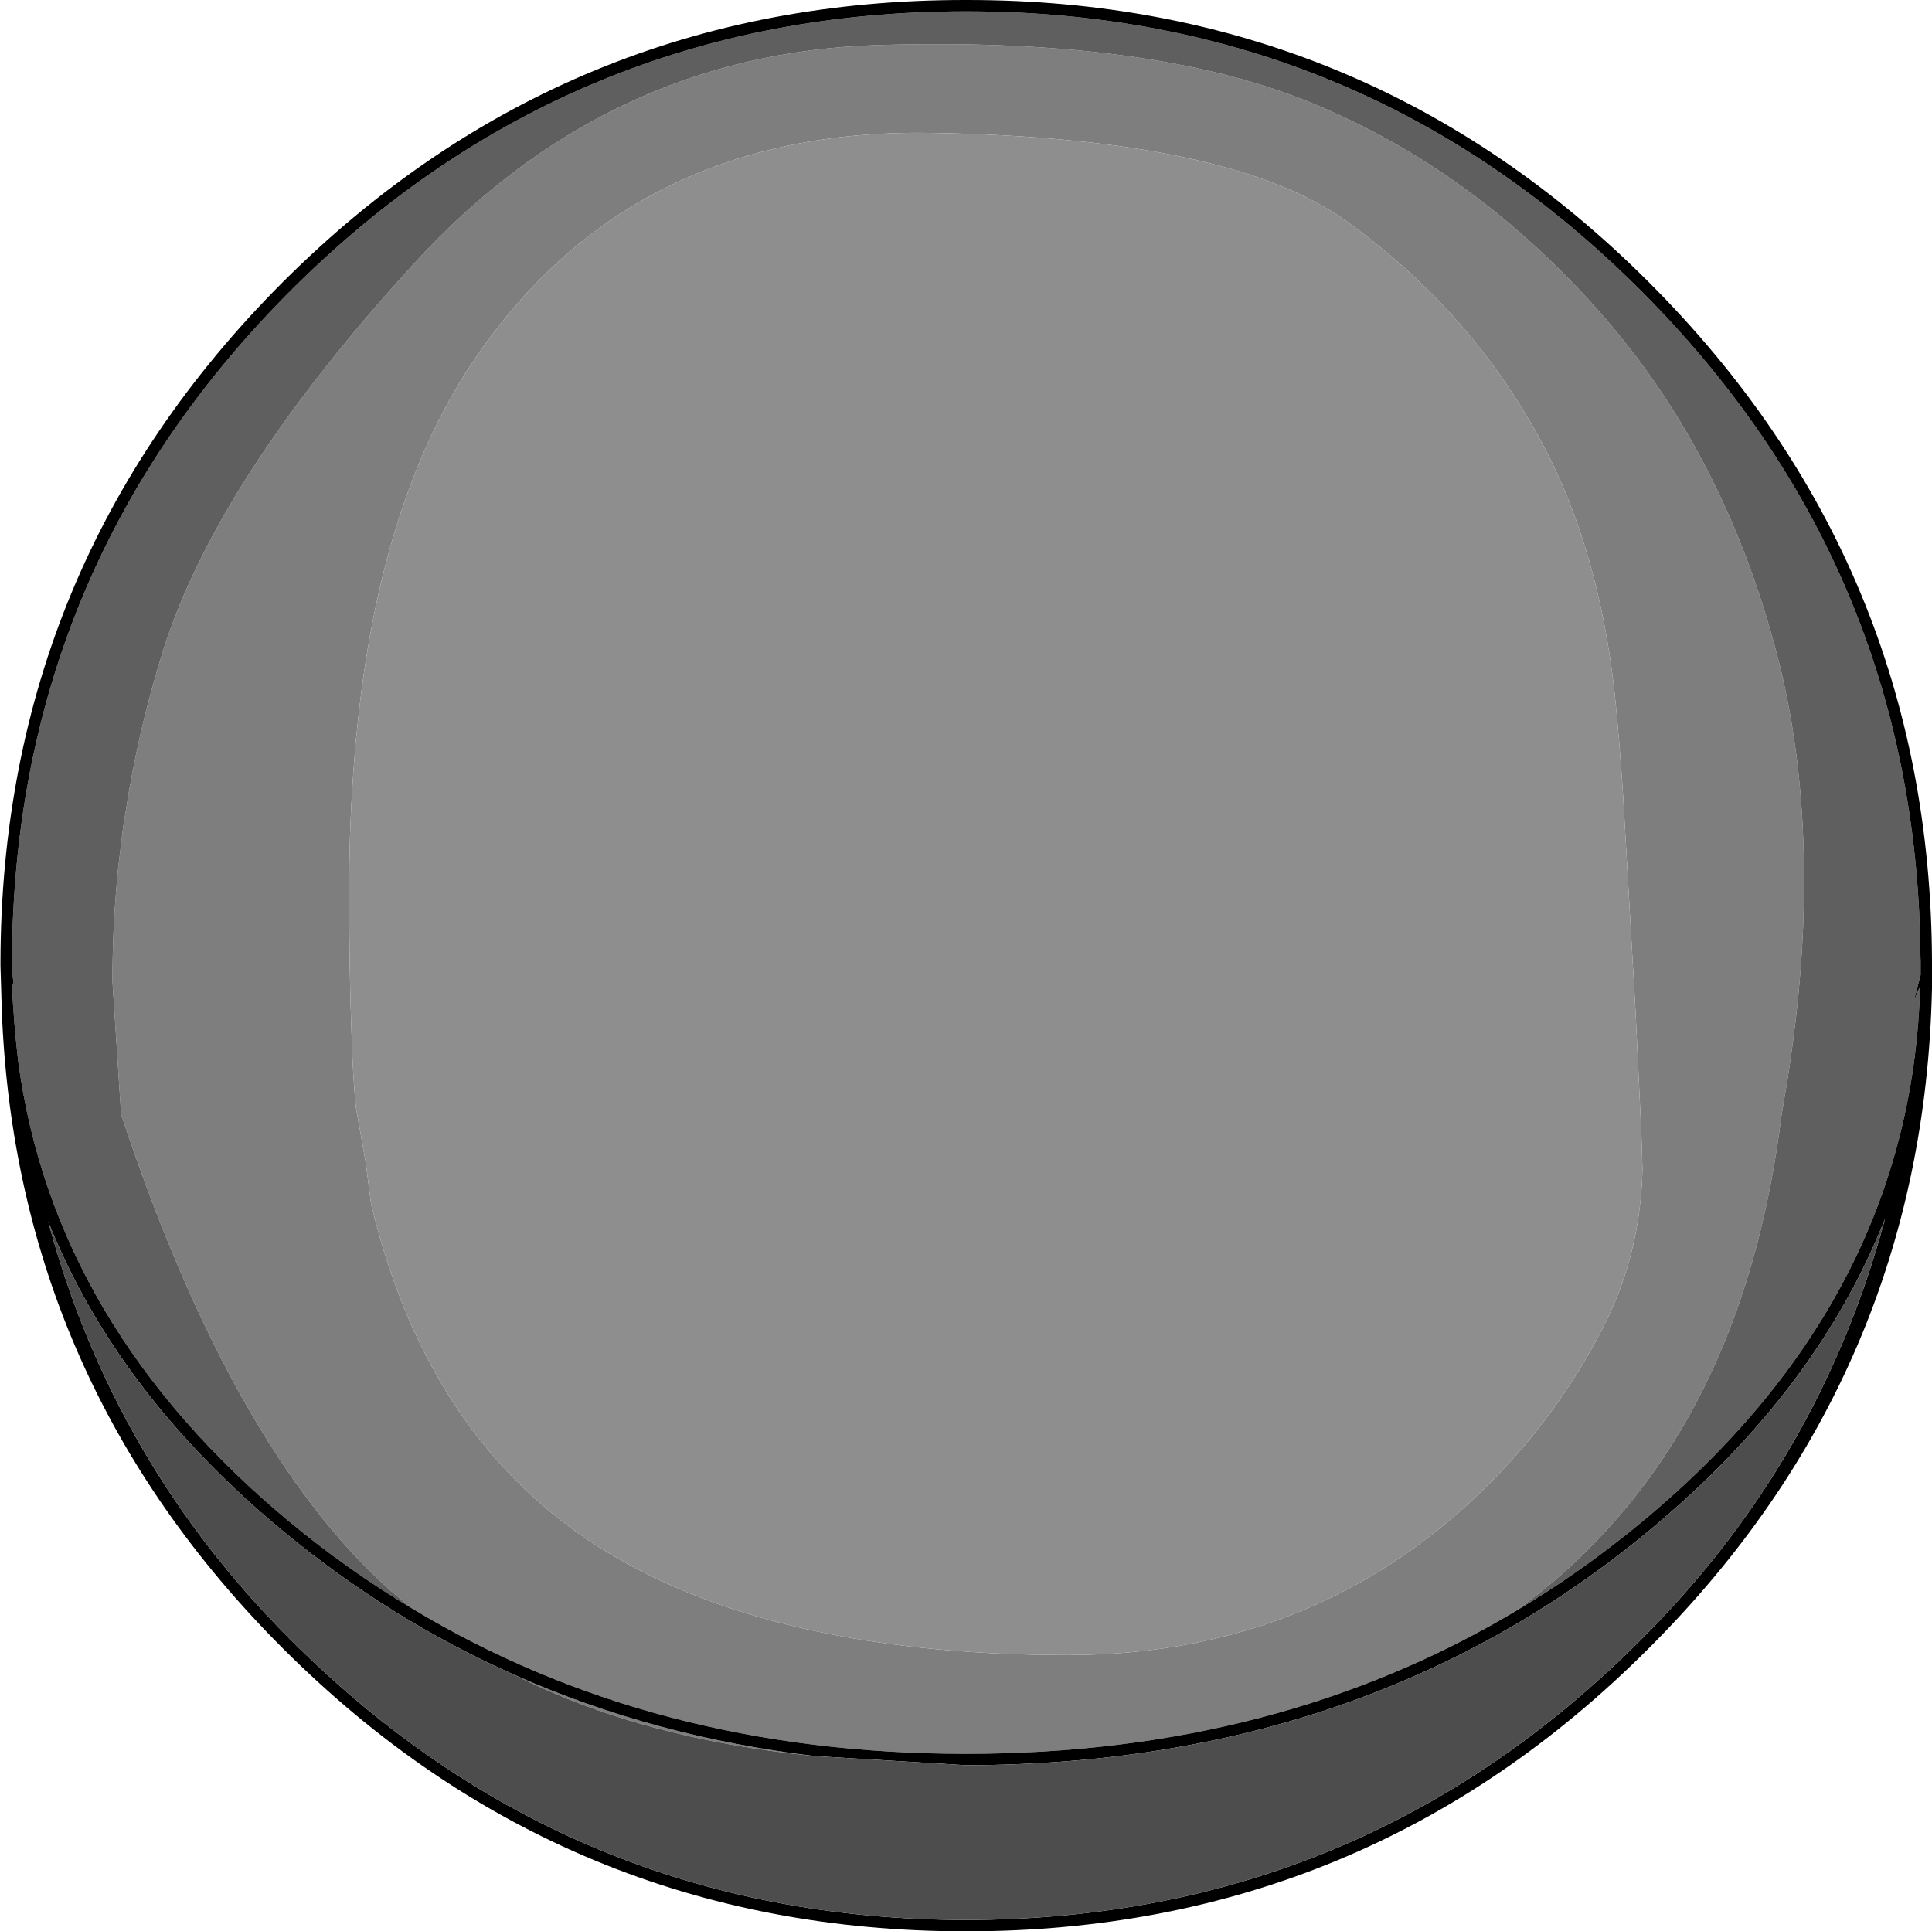 <?xml version="1.0" encoding="UTF-8" standalone="no"?>
<svg xmlns:ffdec="https://www.free-decompiler.com/flash" xmlns:xlink="http://www.w3.org/1999/xlink" ffdec:objectType="shape" height="212.15px" width="212.2px" xmlns="http://www.w3.org/2000/svg">
  <g transform="matrix(1.0, 0.0, 0.0, 1.0, 0.05, 0.0)">
    <path d="M177.8 81.6 L177.5 78.25 Q175.85 59.75 168.2 46.65 160.6 33.5 147.9 24.35 135.2 15.15 102.25 14.6 69.3 14.05 52.05 39.5 41.65 54.85 39.15 80.3 L39.0 81.65 38.75 84.95 38.7 85.7 Q38.3 91.5 38.3 97.8 38.3 106.95 38.55 113.2 38.7 118.45 39.05 121.7 L39.85 126.2 40.1 127.55 40.7 132.2 Q46.45 156.45 63.65 168.55 82.6 181.8 117.25 181.8 145.2 181.8 164.2 162.3 171.75 154.5 176.45 144.95 180.15 137.3 180.35 128.45 L180.25 125.2 180.2 123.9 179.6 111.3 178.25 87.85 178.15 86.25 177.9 82.95 177.8 81.6 M45.15 176.65 L42.65 174.55 Q25.4 159.05 13.25 122.4 L12.3 107.8 Q12.3 102.5 12.75 97.3 L12.9 95.6 13.45 91.05 13.7 89.5 Q15.1 80.2 17.95 71.2 23.95 52.5 45.2 29.2 66.4 5.85 96.45 4.95 126.45 4.05 144.1 11.35 161.7 18.6 175.45 34.05 189.2 49.5 195.05 71.6 197.25 79.9 197.85 89.2 L197.95 90.7 198.1 94.8 198.1 96.9 Q198.1 106.35 196.55 116.8 L196.3 118.45 195.6 122.65 Q192.05 151.15 176.3 168.2 171.8 173.1 166.3 177.05 140.1 192.65 106.05 192.65 71.6 192.65 45.15 176.65 M56.5 184.0 Q71.85 190.8 89.5 192.9 70.45 191.05 56.5 184.0" fill="#7e7e7e" fill-rule="evenodd" stroke="none"/>
    <path d="M166.3 177.05 Q171.8 173.1 176.3 168.2 192.05 151.15 195.6 122.65 L196.3 118.45 196.55 116.8 Q198.1 106.35 198.1 96.9 L198.1 94.8 197.95 90.7 197.85 89.2 Q197.25 79.9 195.05 71.6 189.2 49.5 175.45 34.05 161.7 18.6 144.1 11.35 126.45 4.05 96.45 4.95 66.4 5.85 45.2 29.2 23.95 52.5 17.95 71.2 15.1 80.2 13.7 89.5 L13.45 91.05 12.9 95.6 12.75 97.3 Q12.3 102.5 12.3 107.8 L13.25 122.4 Q25.4 159.05 42.65 174.55 L45.15 176.65 Q38.2 172.5 31.85 167.25 5.85 145.7 1.95 116.6 1.45 112.35 1.25 108.0 L1.45 108.1 1.25 106.5 1.25 105.65 Q1.25 102.95 1.4 100.3 3.3 60.55 31.9 31.9 62.6 1.25 106.05 1.25 149.5 1.25 180.15 31.9 208.8 60.55 210.75 100.35 L210.9 105.65 210.9 105.85 210.9 106.05 210.9 107.1 210.15 110.0 210.85 108.3 Q209.9 142.7 180.2 167.25 173.55 172.75 166.3 177.05" fill="#5f5f5f" fill-rule="evenodd" stroke="none"/>
    <path d="M177.8 81.6 L177.9 82.95 178.15 86.25 178.25 87.85 179.6 111.3 180.2 123.9 180.25 125.2 180.35 128.45 Q180.15 137.3 176.45 144.95 171.75 154.5 164.2 162.3 145.2 181.8 117.25 181.8 82.6 181.8 63.65 168.55 46.45 156.45 40.7 132.2 L40.1 127.55 39.85 126.2 39.05 121.7 Q38.7 118.45 38.55 113.2 38.3 106.95 38.3 97.8 38.3 91.5 38.7 85.7 L38.75 84.95 39.0 81.65 39.15 80.3 Q41.65 54.85 52.05 39.5 69.3 14.05 102.25 14.6 135.2 15.15 147.9 24.35 160.6 33.5 168.2 46.65 175.85 59.75 177.5 78.25 L177.8 81.6" fill="#8e8e8e" fill-rule="evenodd" stroke="none"/>
    <path d="M45.15 176.65 Q71.6 192.65 106.05 192.65 140.1 192.65 166.3 177.05 173.55 172.75 180.2 167.25 209.9 142.7 210.85 108.3 L210.15 110.0 210.9 107.1 210.9 106.05 210.9 105.85 210.9 105.65 210.75 100.35 Q208.8 60.55 180.15 31.9 149.5 1.25 106.05 1.25 62.6 1.25 31.9 31.9 3.3 60.55 1.4 100.3 1.25 102.95 1.25 105.65 L1.25 106.5 1.45 108.1 1.25 108.0 Q1.45 112.35 1.95 116.6 5.85 145.7 31.85 167.25 38.2 172.5 45.15 176.65 M212.15 105.65 L212.15 106.55 212.15 108.55 Q211.25 150.9 181.05 181.05 150.0 212.15 106.05 212.15 62.1 212.15 31.0 181.05 1.75 151.8 0.15 111.1 L0.0 106.05 0.0 105.85 0.0 105.65 Q0.1 61.95 31.0 31.0 62.1 -0.05 106.05 0.0 150.0 -0.05 181.05 31.0 212.0 61.95 212.15 105.65 M56.5 184.0 Q42.85 177.95 31.05 168.2 12.75 153.05 5.25 134.2 12.35 160.65 31.9 180.15 62.6 210.85 106.05 210.9 149.5 210.85 180.15 180.15 199.85 160.55 207.0 133.85 199.5 152.9 181.0 168.2 150.0 193.85 106.05 193.9 L89.5 192.9 Q71.85 190.8 56.5 184.0" fill="#000000" fill-rule="evenodd" stroke="none"/>
    <path d="M89.5 192.9 L106.05 193.9 Q150.0 193.85 181.0 168.2 199.5 152.9 207.0 133.85 199.85 160.55 180.15 180.15 149.5 210.85 106.05 210.9 62.6 210.85 31.9 180.15 12.35 160.65 5.25 134.2 12.75 153.05 31.05 168.2 42.85 177.95 56.5 184.0 70.45 191.05 89.5 192.9" fill="#4d4d4d" fill-rule="evenodd" stroke="none"/>
  </g>
</svg>
